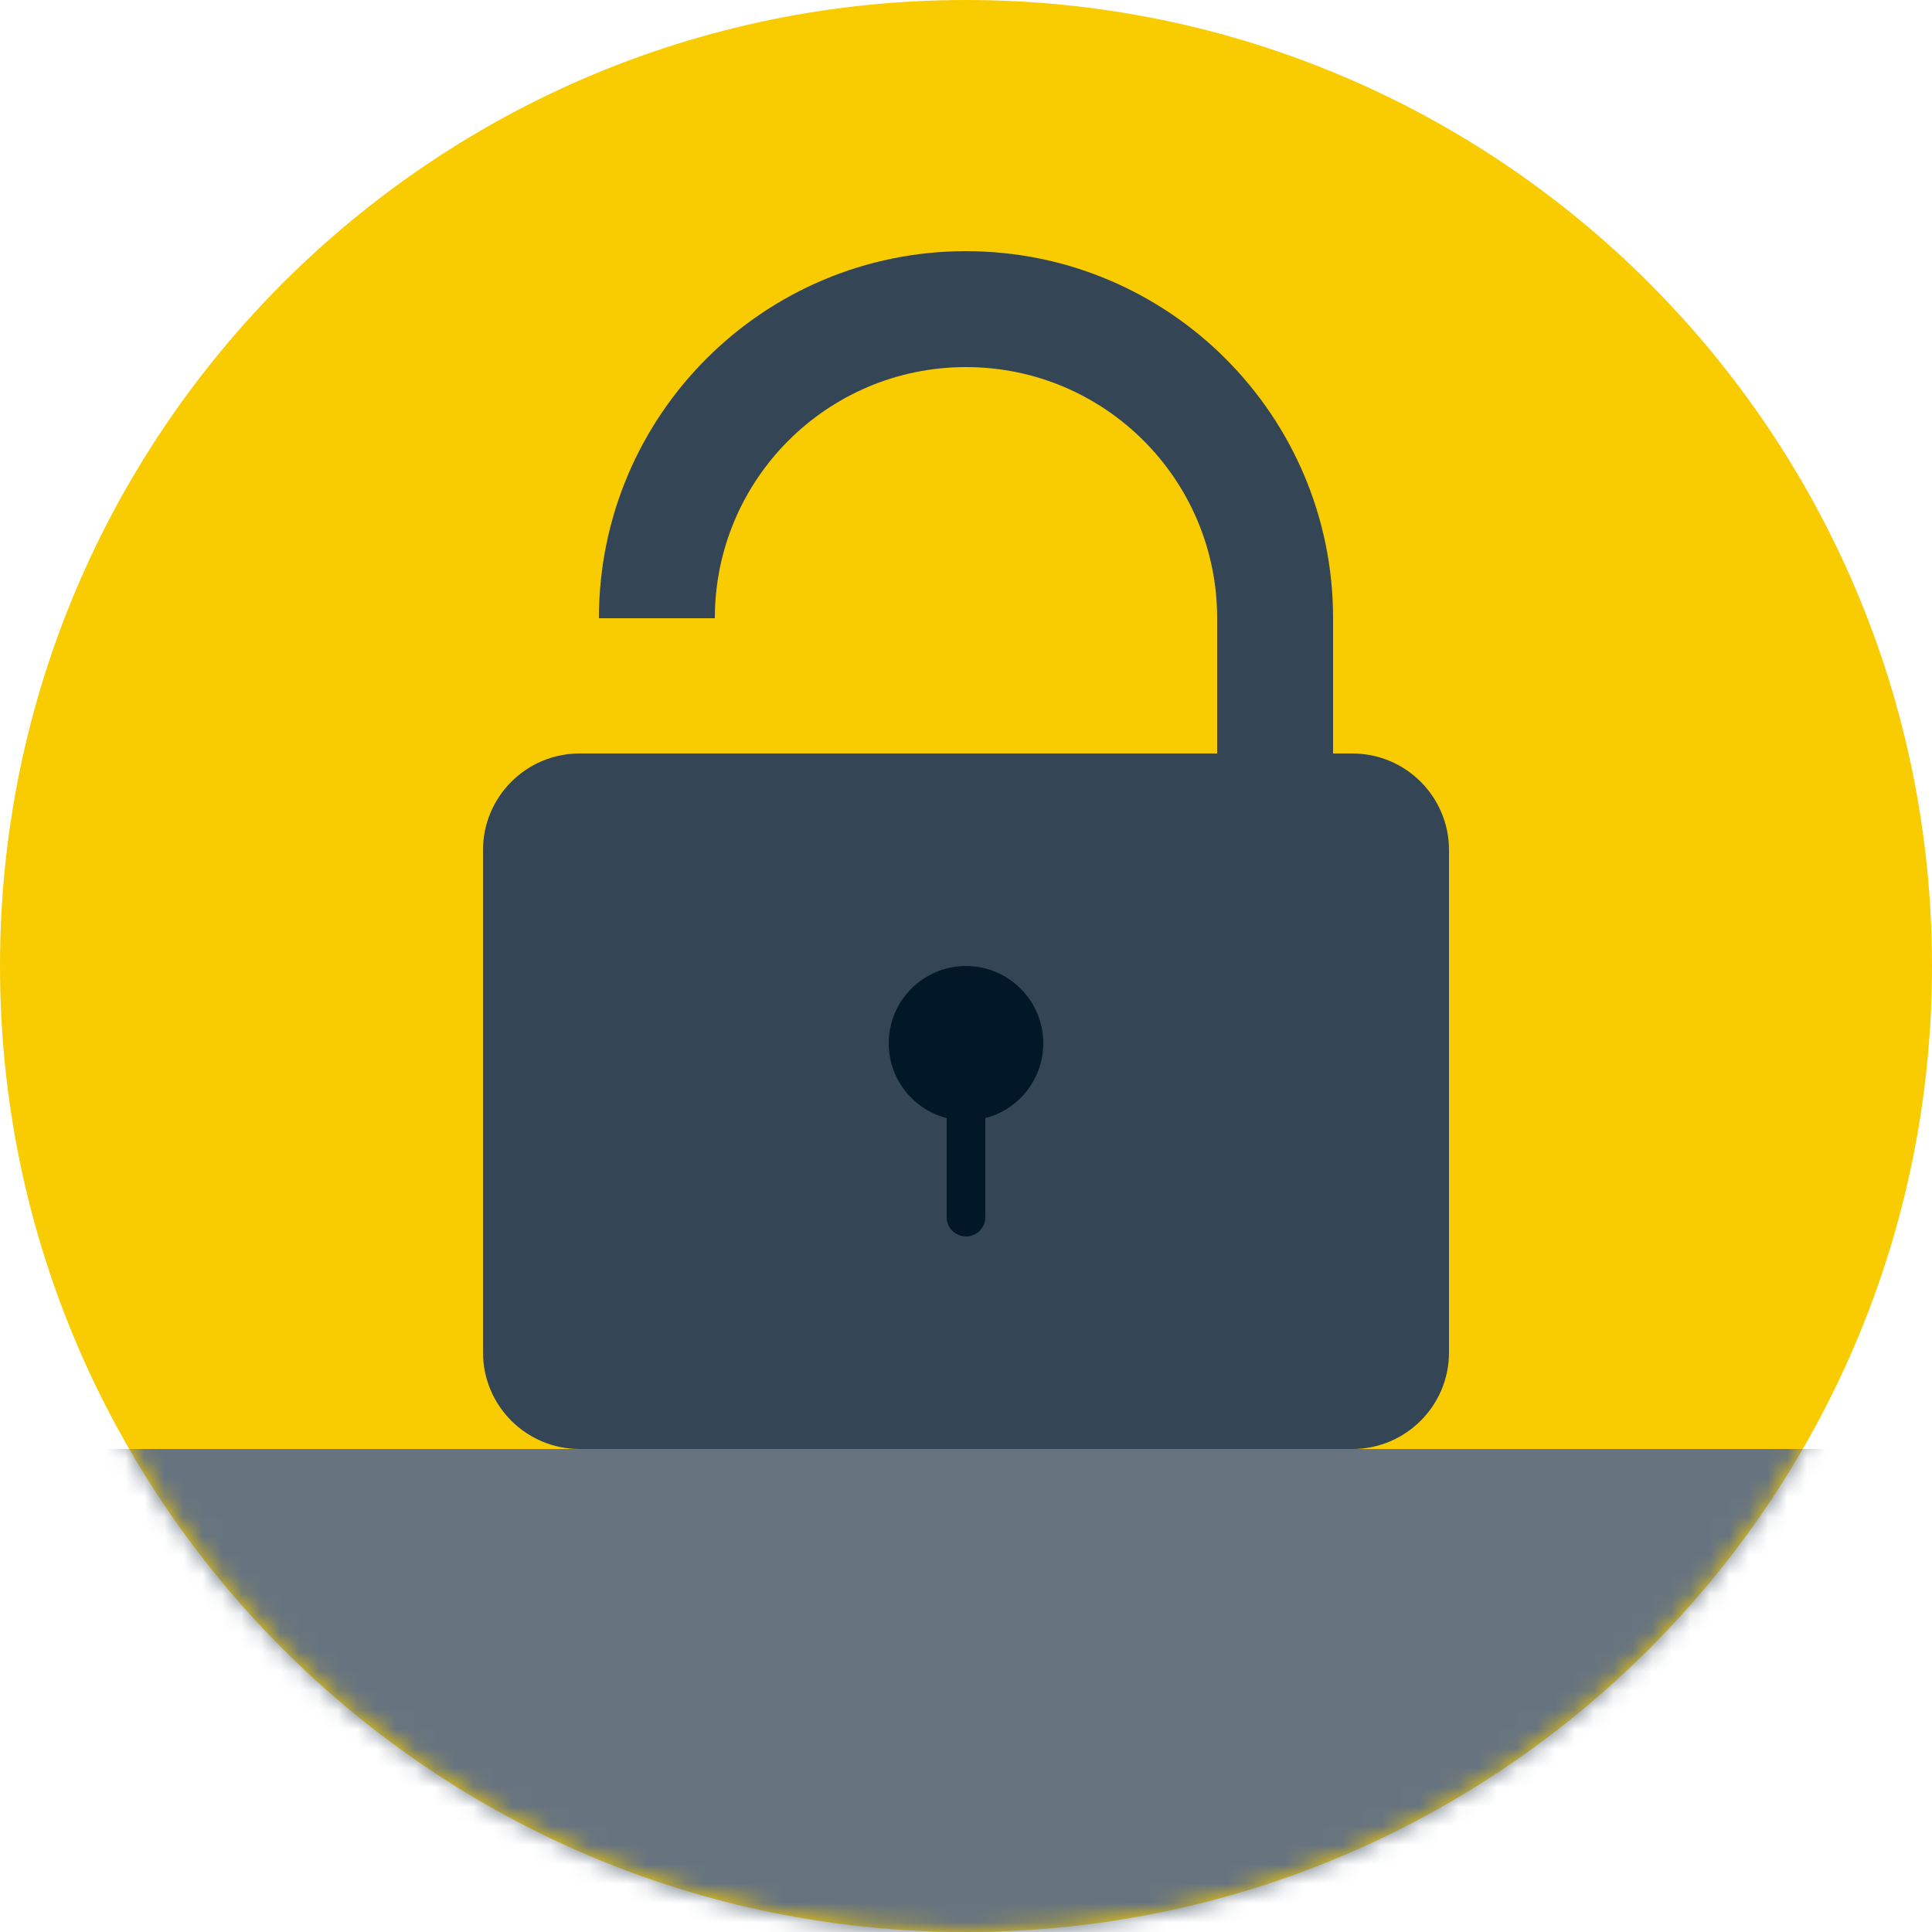 <?xml version="1.0" encoding="UTF-8" standalone="no"?>
<svg width="100px" height="100px" viewBox="0 0 100 100" version="1.1" xmlns="http://www.w3.org/2000/svg" xmlns:xlink="http://www.w3.org/1999/xlink">
    <!-- Generator: Sketch 43.2 (39069) - http://www.bohemiancoding.com/sketch -->
    <title>lock icon</title>
    <desc>Created with Sketch.</desc>
    <defs>
        <path d="M100,50.001 C100,77.615 77.612,100 50,100 C22.386,100 0,77.615 0,50.001 C0,22.386 22.386,-0 50,-0 C77.612,-0 100,22.386 100,50.001" id="path-1"></path>
    </defs>
    <g id="HTTP/S" stroke="none" stroke-width="1" fill="none" fill-rule="evenodd">
        <g id="Unsecured---HTTPS---Opt2-ND-Copy" transform="translate(-106, -156)">
            <g id="lock-icon" transform="translate(106, 156)">
                <g id="Group-3">
                    <mask id="mask-2" fill="white">
                        <use xlink:href="#path-1"></use>
                    </mask>
                    <use id="Fill-1" fill="#F8CC01" xlink:href="#path-1"></use>
                    <polygon id="Fill-4" fill="#67747F" mask="url(#mask-2)" points="0 100 100 100 100 75 0 75"></polygon>
                </g>
                <g id="Group-14" transform="translate(25, 13)">
                    <path d="M6,19 L12,19 C12,11.82 17.82,6 25,6 C32.18,6 38,11.82 38,19 L38,38 L44,38 L44,19 C44,8.507 35.493,0 25,0 C14.507,0 6,8.507 6,19 Z" id="Fill-6" fill="#344655"></path>
                    <path d="M5,26 L45,26 C47.761,26 50,28.239 50,31 L50,57 C50,59.761 47.761,62 45,62 L5,62 C2.239,62 0,59.761 0,57 L0,31 C0,28.239 2.239,26 5,26" id="Fill-8" fill="#344655"></path>
                    <path d="M21,41 C21,38.791 22.791,37 25,37 C27.209,37 29,38.791 29,41 C29,43.209 27.209,45 25,45 C22.791,45 21,43.209 21,41" id="Fill-10" fill="#021829"></path>
                    <path d="M25,43 L25,43 C25.552,43 26,43.448 26,44 L26,50 C26,50.552 25.552,51 25,51 C24.448,51 24,50.552 24,50 L24,44 C24,43.448 24.448,43 25,43" id="Fill-12" fill="#021829"></path>
                </g>
            </g>
        </g>
    </g>
</svg>